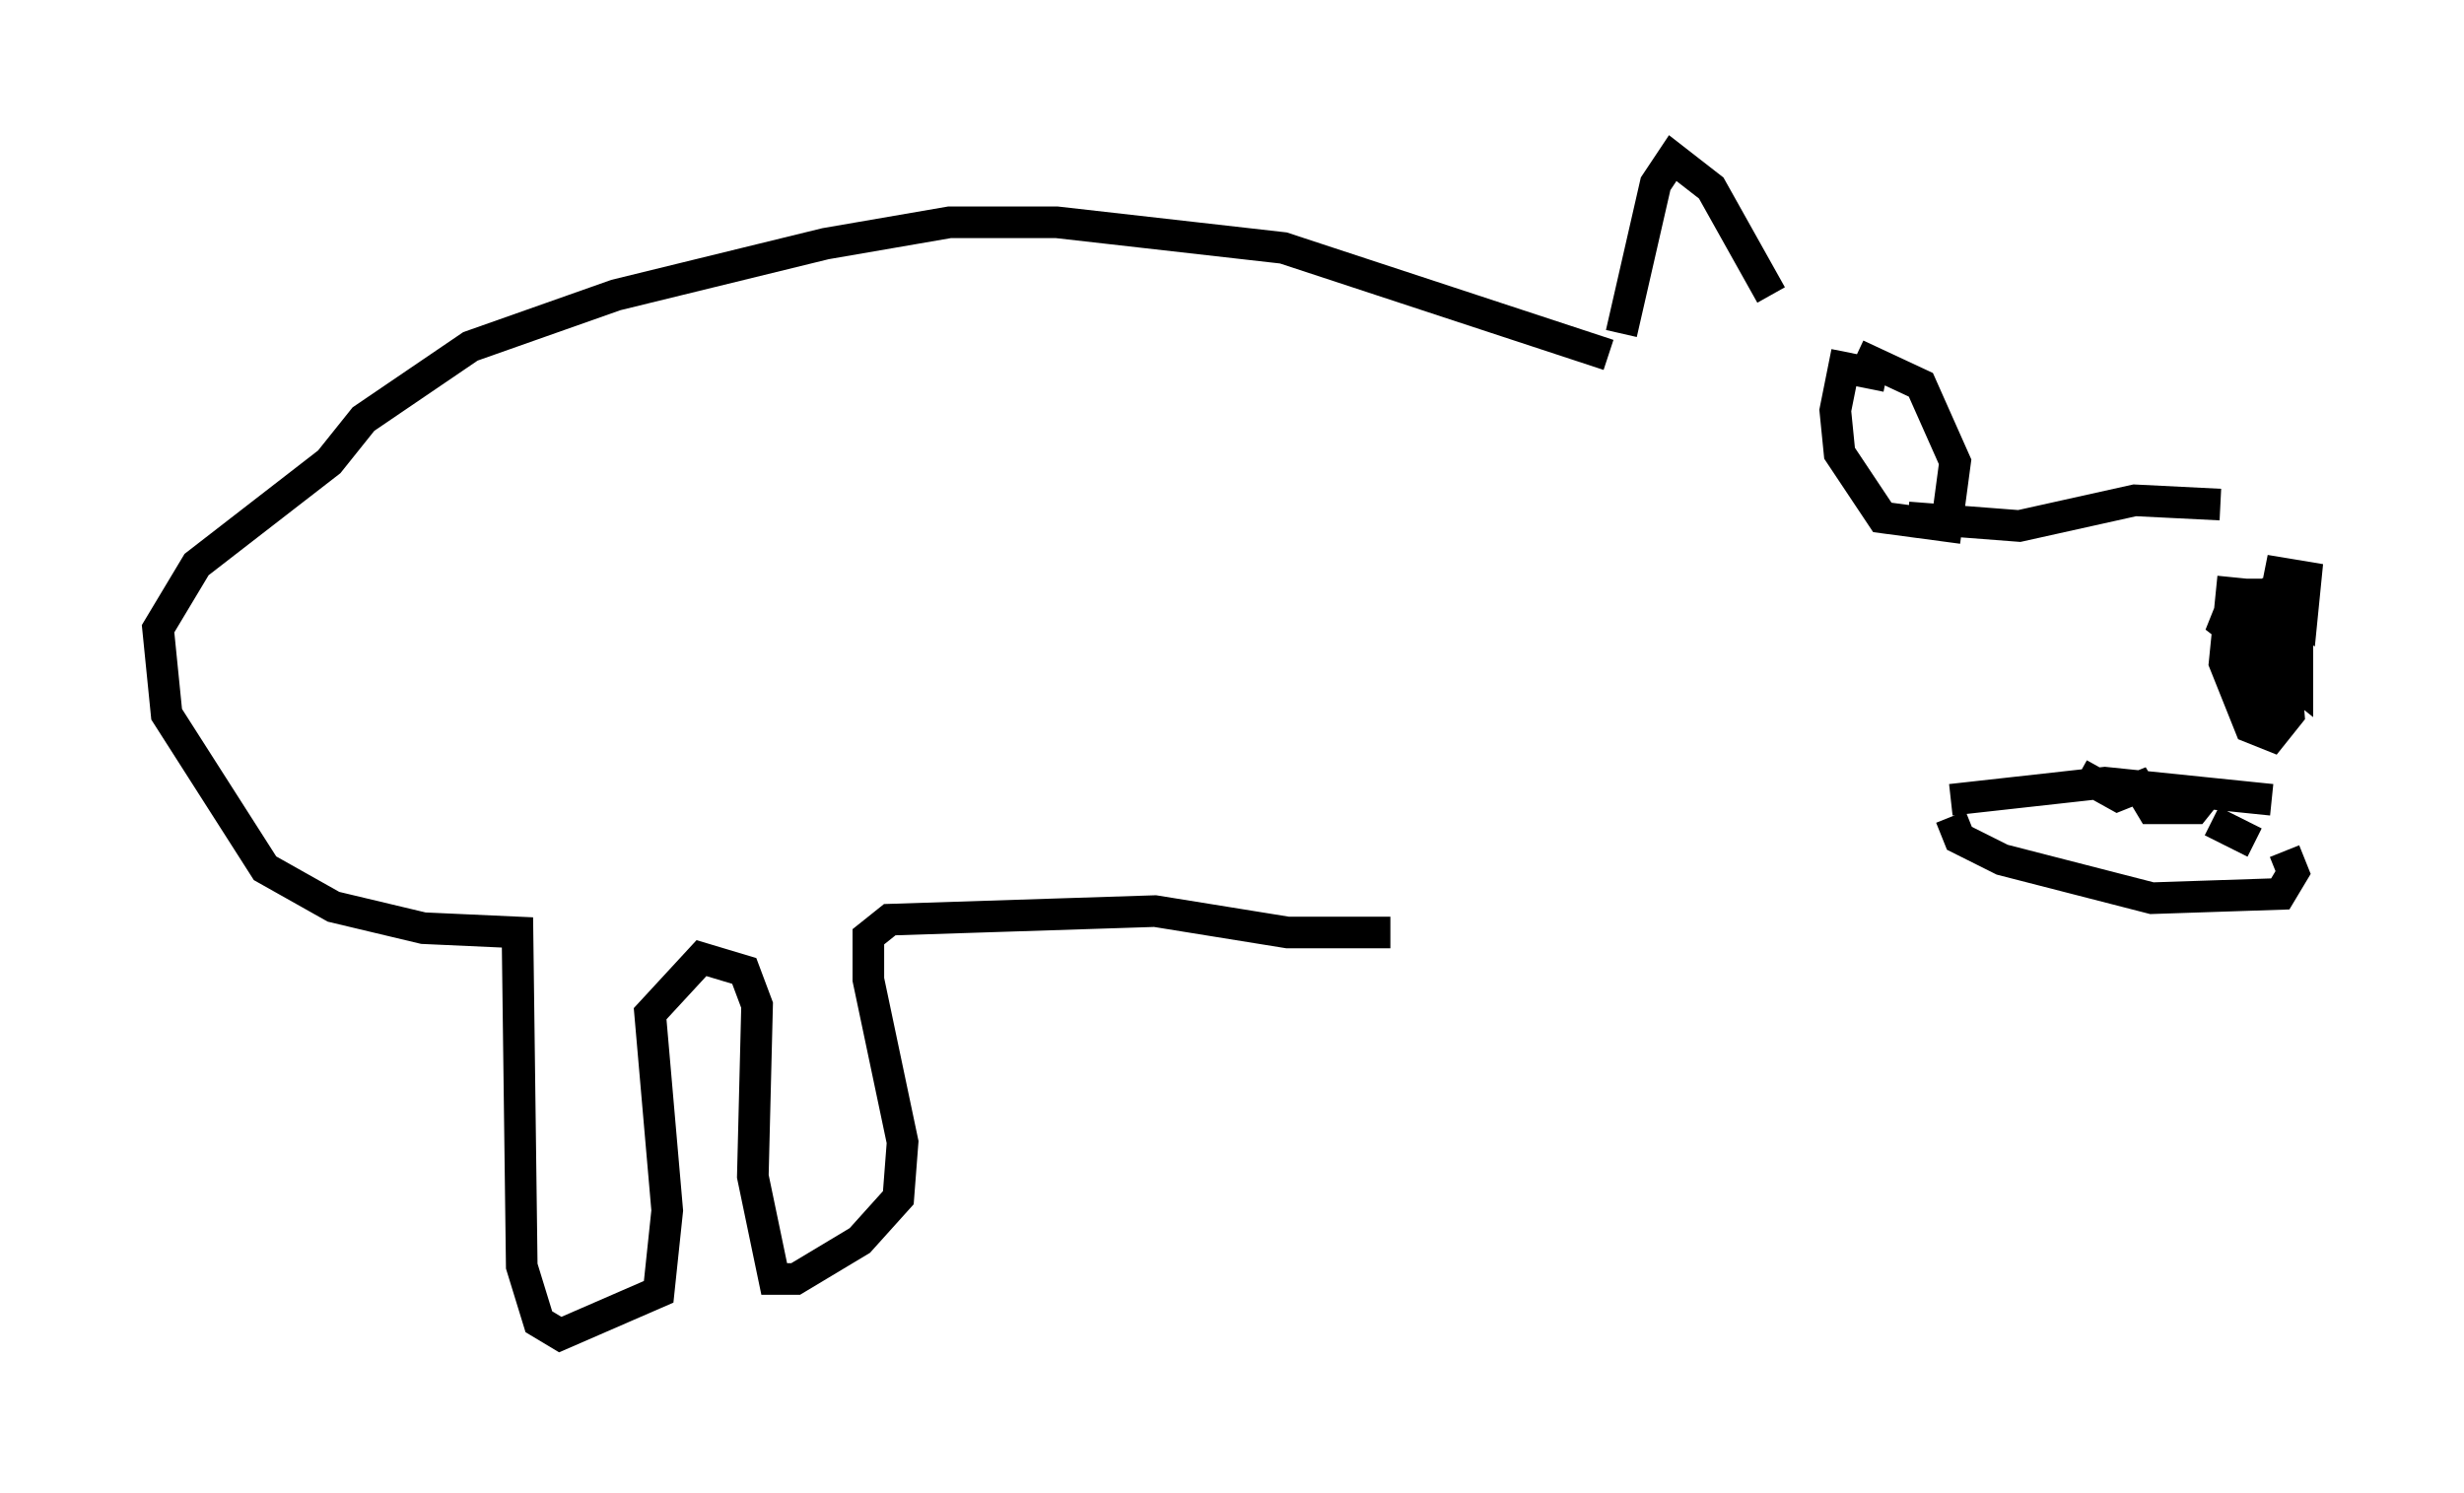 <?xml version="1.0" encoding="utf-8" ?>
<svg baseProfile="full" height="47.212" version="1.1" width="77.929" xmlns="http://www.w3.org/2000/svg" xmlns:ev="http://www.w3.org/2001/xml-events" xmlns:xlink="http://www.w3.org/1999/xlink"><defs /><rect fill="white" height="47.212" width="77.929" x="0" y="0" /><path d="M71.305, 17.855 m-0.677, 0.406 l-0.271, 2.706 0.812, 2.03 l0.677, 0.271 0.541, -0.677 l-0.271, -3.383 0.677, 0.406 l0.135, -1.353 -0.812, -0.135 l-0.406, 2.03 0.271, 0.947 l0.677, 0.541 0.0, -2.3 l-0.812, -0.541 -0.947, 0.0 l-0.135, 1.488 0.677, 2.3 l0.677, -0.271 0.0, -3.112 l-1.488, -0.135 -0.271, 0.677 l1.759, 1.353 m-0.271, 4.195 l-5.277, -0.541 -4.871, 0.541 m0.0, 0.541 l0.271, 0.677 1.353, 0.677 l4.736, 1.218 4.059, -0.135 l0.406, -0.677 -0.271, -0.677 m-2.3, -2.03 l-0.541, 0.677 -1.353, 0.0 l-0.406, -0.677 -0.677, 0.271 l-1.218, -0.677 m5.548, 2.165 l-1.353, -0.677 m0.271, -10.013 l-2.706, -0.135 -3.654, 0.812 l-3.518, -0.271 m-0.677, -4.465 l-1.353, -0.271 -0.271, 1.353 l0.135, 1.353 1.353, 2.03 l2.03, 0.271 0.271, -2.03 l-1.083, -2.436 -2.03, -0.947 m-2.706, -1.894 l-1.894, -3.383 -1.218, -0.947 l-0.541, 0.812 -1.083, 4.736 m-0.406, 0.677 l-10.284, -3.383 -7.172, -0.812 l-3.383, 0.0 -3.924, 0.677 l-6.631, 1.624 -4.601, 1.624 l-3.383, 2.3 -1.083, 1.353 l-4.195, 3.248 -1.218, 2.03 l0.271, 2.706 3.112, 4.871 l2.165, 1.218 2.842, 0.677 l2.977, 0.135 0.135, 10.555 l0.541, 1.759 0.677, 0.406 l3.112, -1.353 0.271, -2.571 l-0.541, -6.225 1.624, -1.759 l1.353, 0.406 0.406, 1.083 l-0.135, 5.413 0.677, 3.248 l0.677, 0.0 2.03, -1.218 l1.218, -1.353 0.135, -1.759 l-1.083, -5.142 0.0, -1.353 l0.677, -0.541 8.39, -0.271 l4.195, 0.677 3.248, 0.0 " fill="none" stroke="black" stroke-width="1" /></svg>